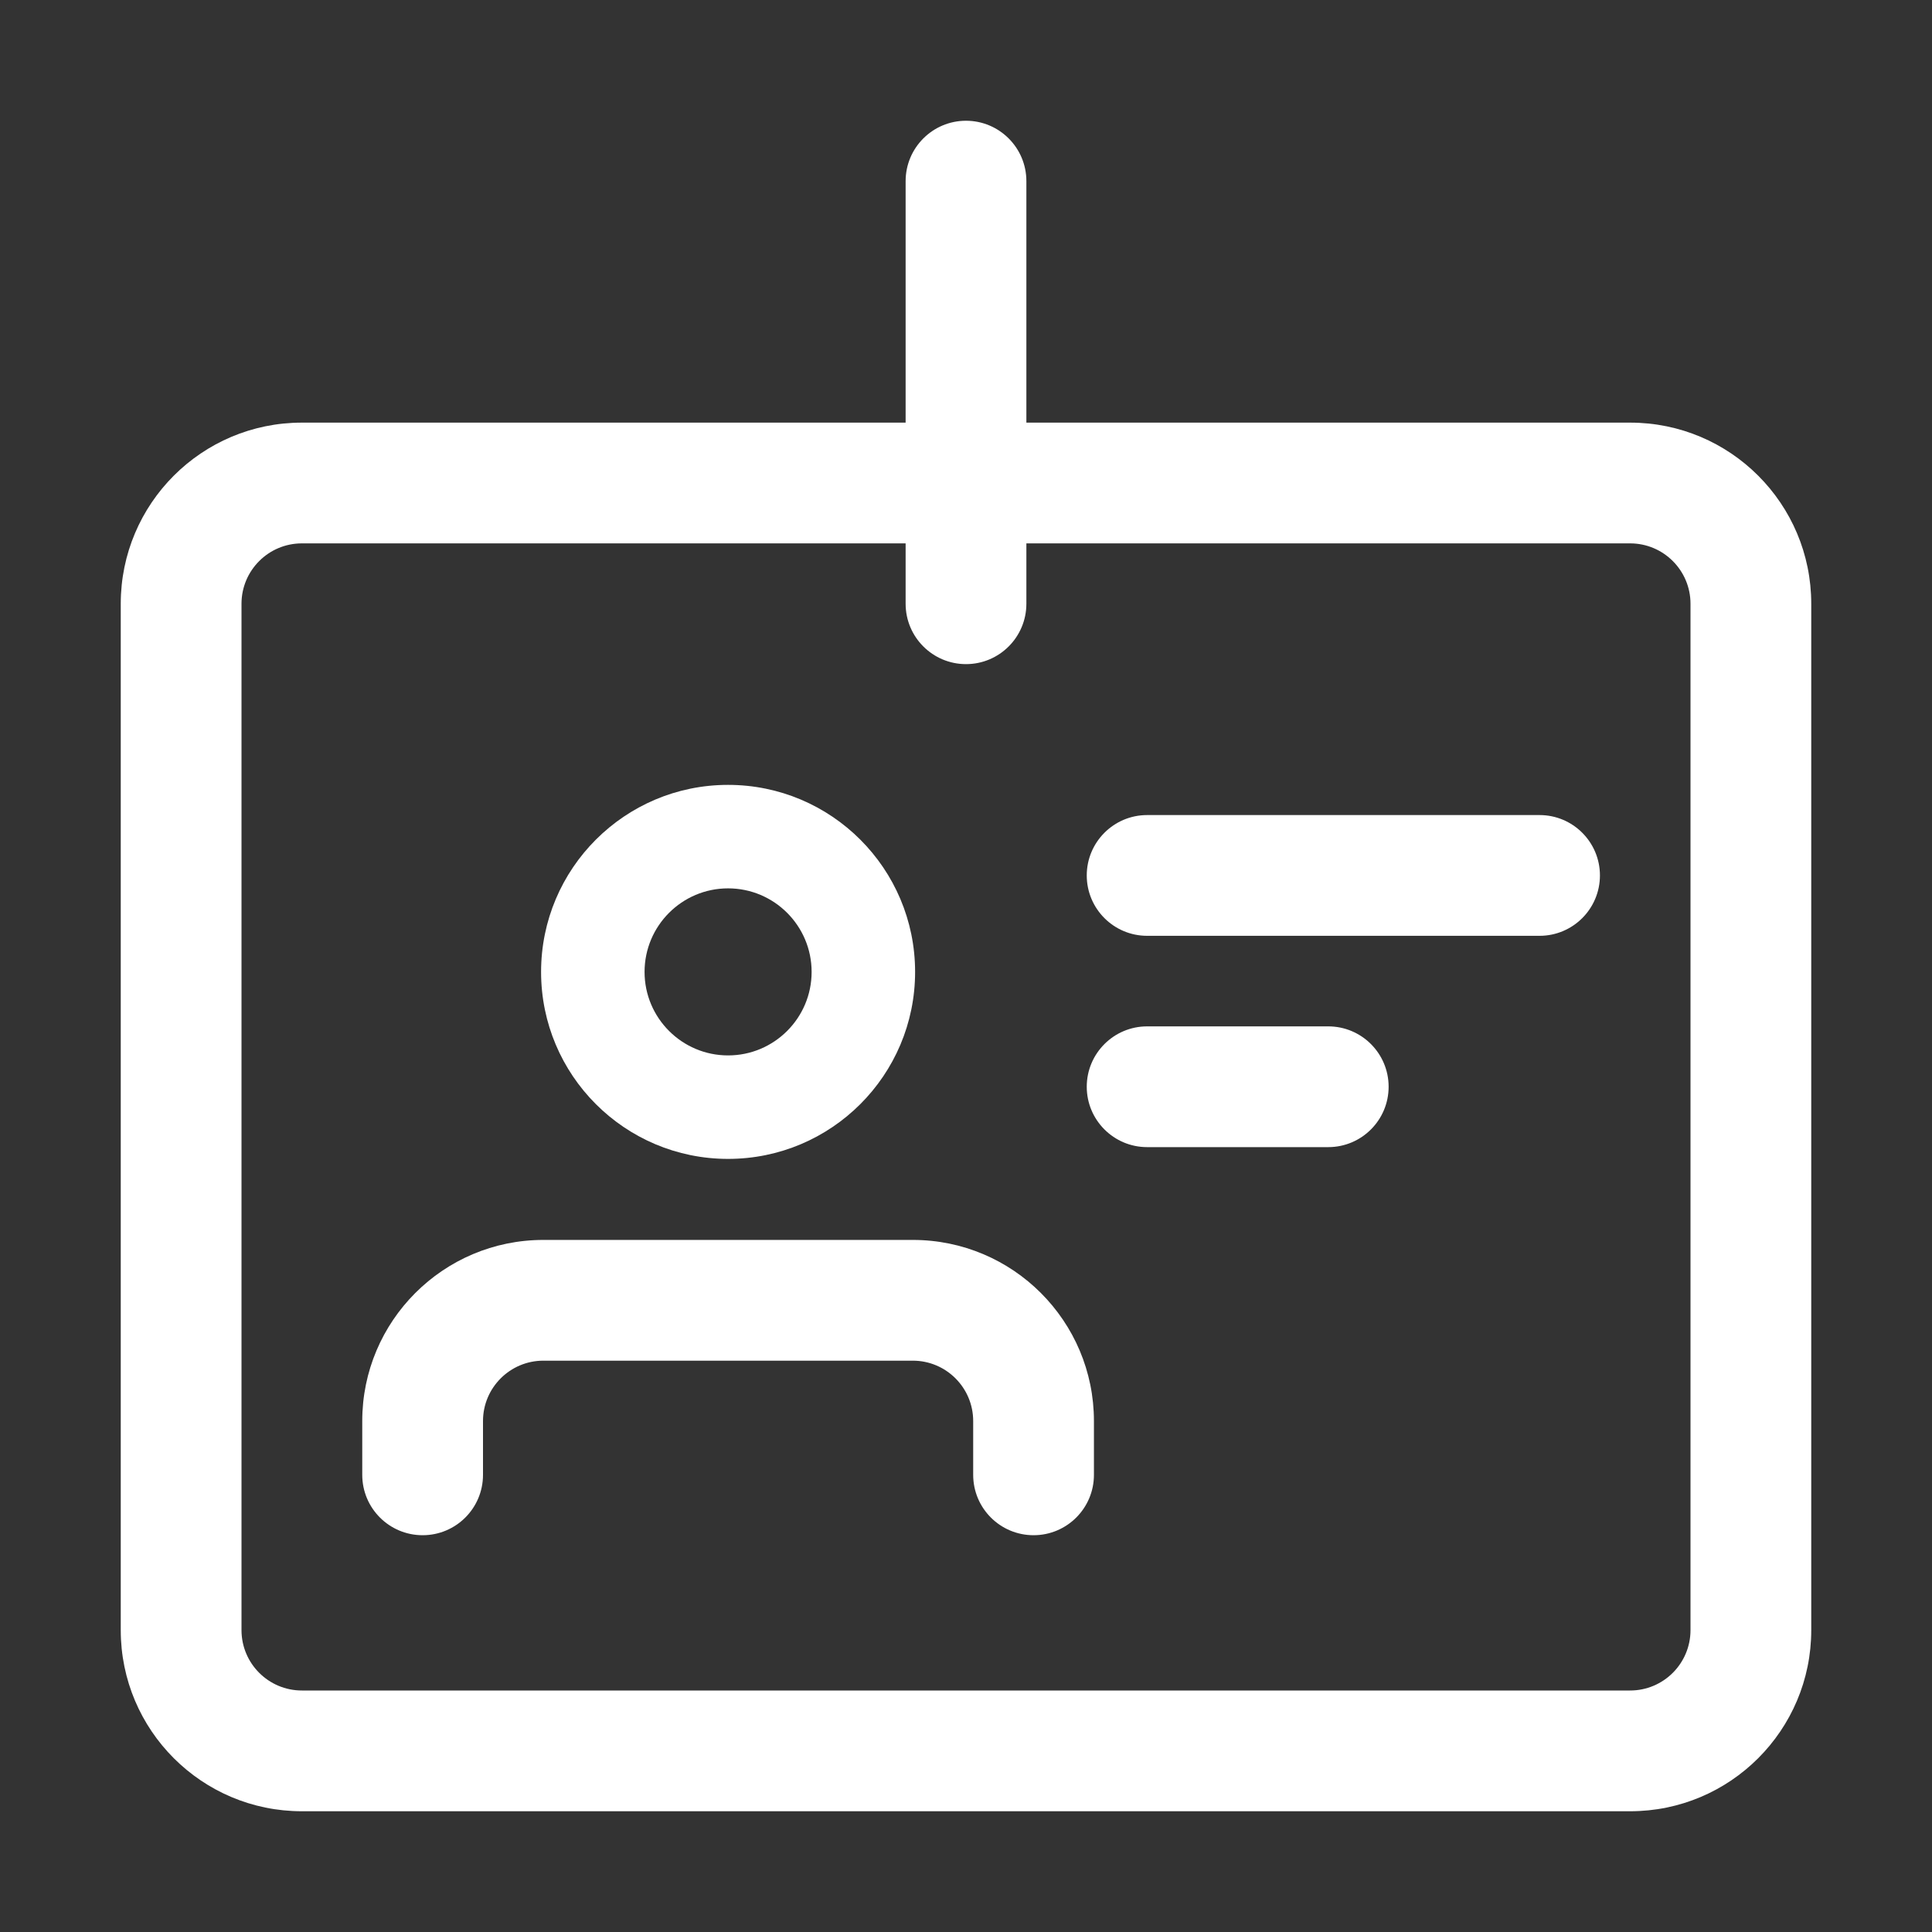 <svg width="32" height="32" viewBox="0 0 32 32" fill="none" xmlns="http://www.w3.org/2000/svg">
<rect x="0" y="0" width="32" height="32" fill="#333333" stroke="none"/>
<path fill-rule="evenodd" clip-rule="evenodd" d="M12.059 19.195C13.77 19.195 15.157 17.808 15.157 16.098C15.157 14.387 13.77 13 12.059 13C10.349 13 8.962 14.387 8.962 16.098C8.962 17.808 10.349 19.195 12.059 19.195ZM12.059 17.481C12.823 17.481 13.443 16.861 13.443 16.098C13.443 15.334 12.823 14.714 12.059 14.714C11.296 14.714 10.676 15.334 10.676 16.098C10.676 16.861 11.296 17.481 12.059 17.481Z" fill="white"/>
<path d="M8 23.537C8 22.985 8.448 22.537 9 22.537H15.119C15.671 22.537 16.119 22.985 16.119 23.537V24.428C16.119 24.981 16.567 25.428 17.119 25.428C17.671 25.428 18.119 24.981 18.119 24.428V23.537C18.119 21.881 16.776 20.537 15.119 20.537H9C7.343 20.537 6 21.881 6 23.537V24.428C6 24.981 6.448 25.428 7 25.428C7.552 25.428 8 24.981 8 24.428V23.537Z" fill="white"/>
<path d="M18 14.5C18 13.948 18.448 13.5 19 13.5H25.5C26.052 13.5 26.5 13.948 26.5 14.5C26.5 15.052 26.052 15.5 25.5 15.5H19C18.448 15.5 18 15.052 18 14.5Z" fill="white"/>
<path d="M19 17C18.448 17 18 17.448 18 18C18 18.552 18.448 19 19 19H22C22.552 19 23 18.552 23 18C23 17.448 22.552 17 22 17H19Z" fill="white"/>
<path fill-rule="evenodd" clip-rule="evenodd" d="M17 3C17 2.448 16.552 2 16 2C15.448 2 15 2.448 15 3V7H5C3.343 7 2 8.343 2 10V27C2 28.657 3.343 30 5 30H27C28.657 30 30 28.657 30 27V10C30 8.343 28.657 7 27 7H17V3ZM15 9V10C15 10.552 15.448 11 16 11C16.552 11 17 10.552 17 10V9H27C27.552 9 28 9.448 28 10V27C28 27.552 27.552 28 27 28H5C4.448 28 4 27.552 4 27V10C4 9.448 4.448 9 5 9H15Z" fill="white"/>
</svg>
